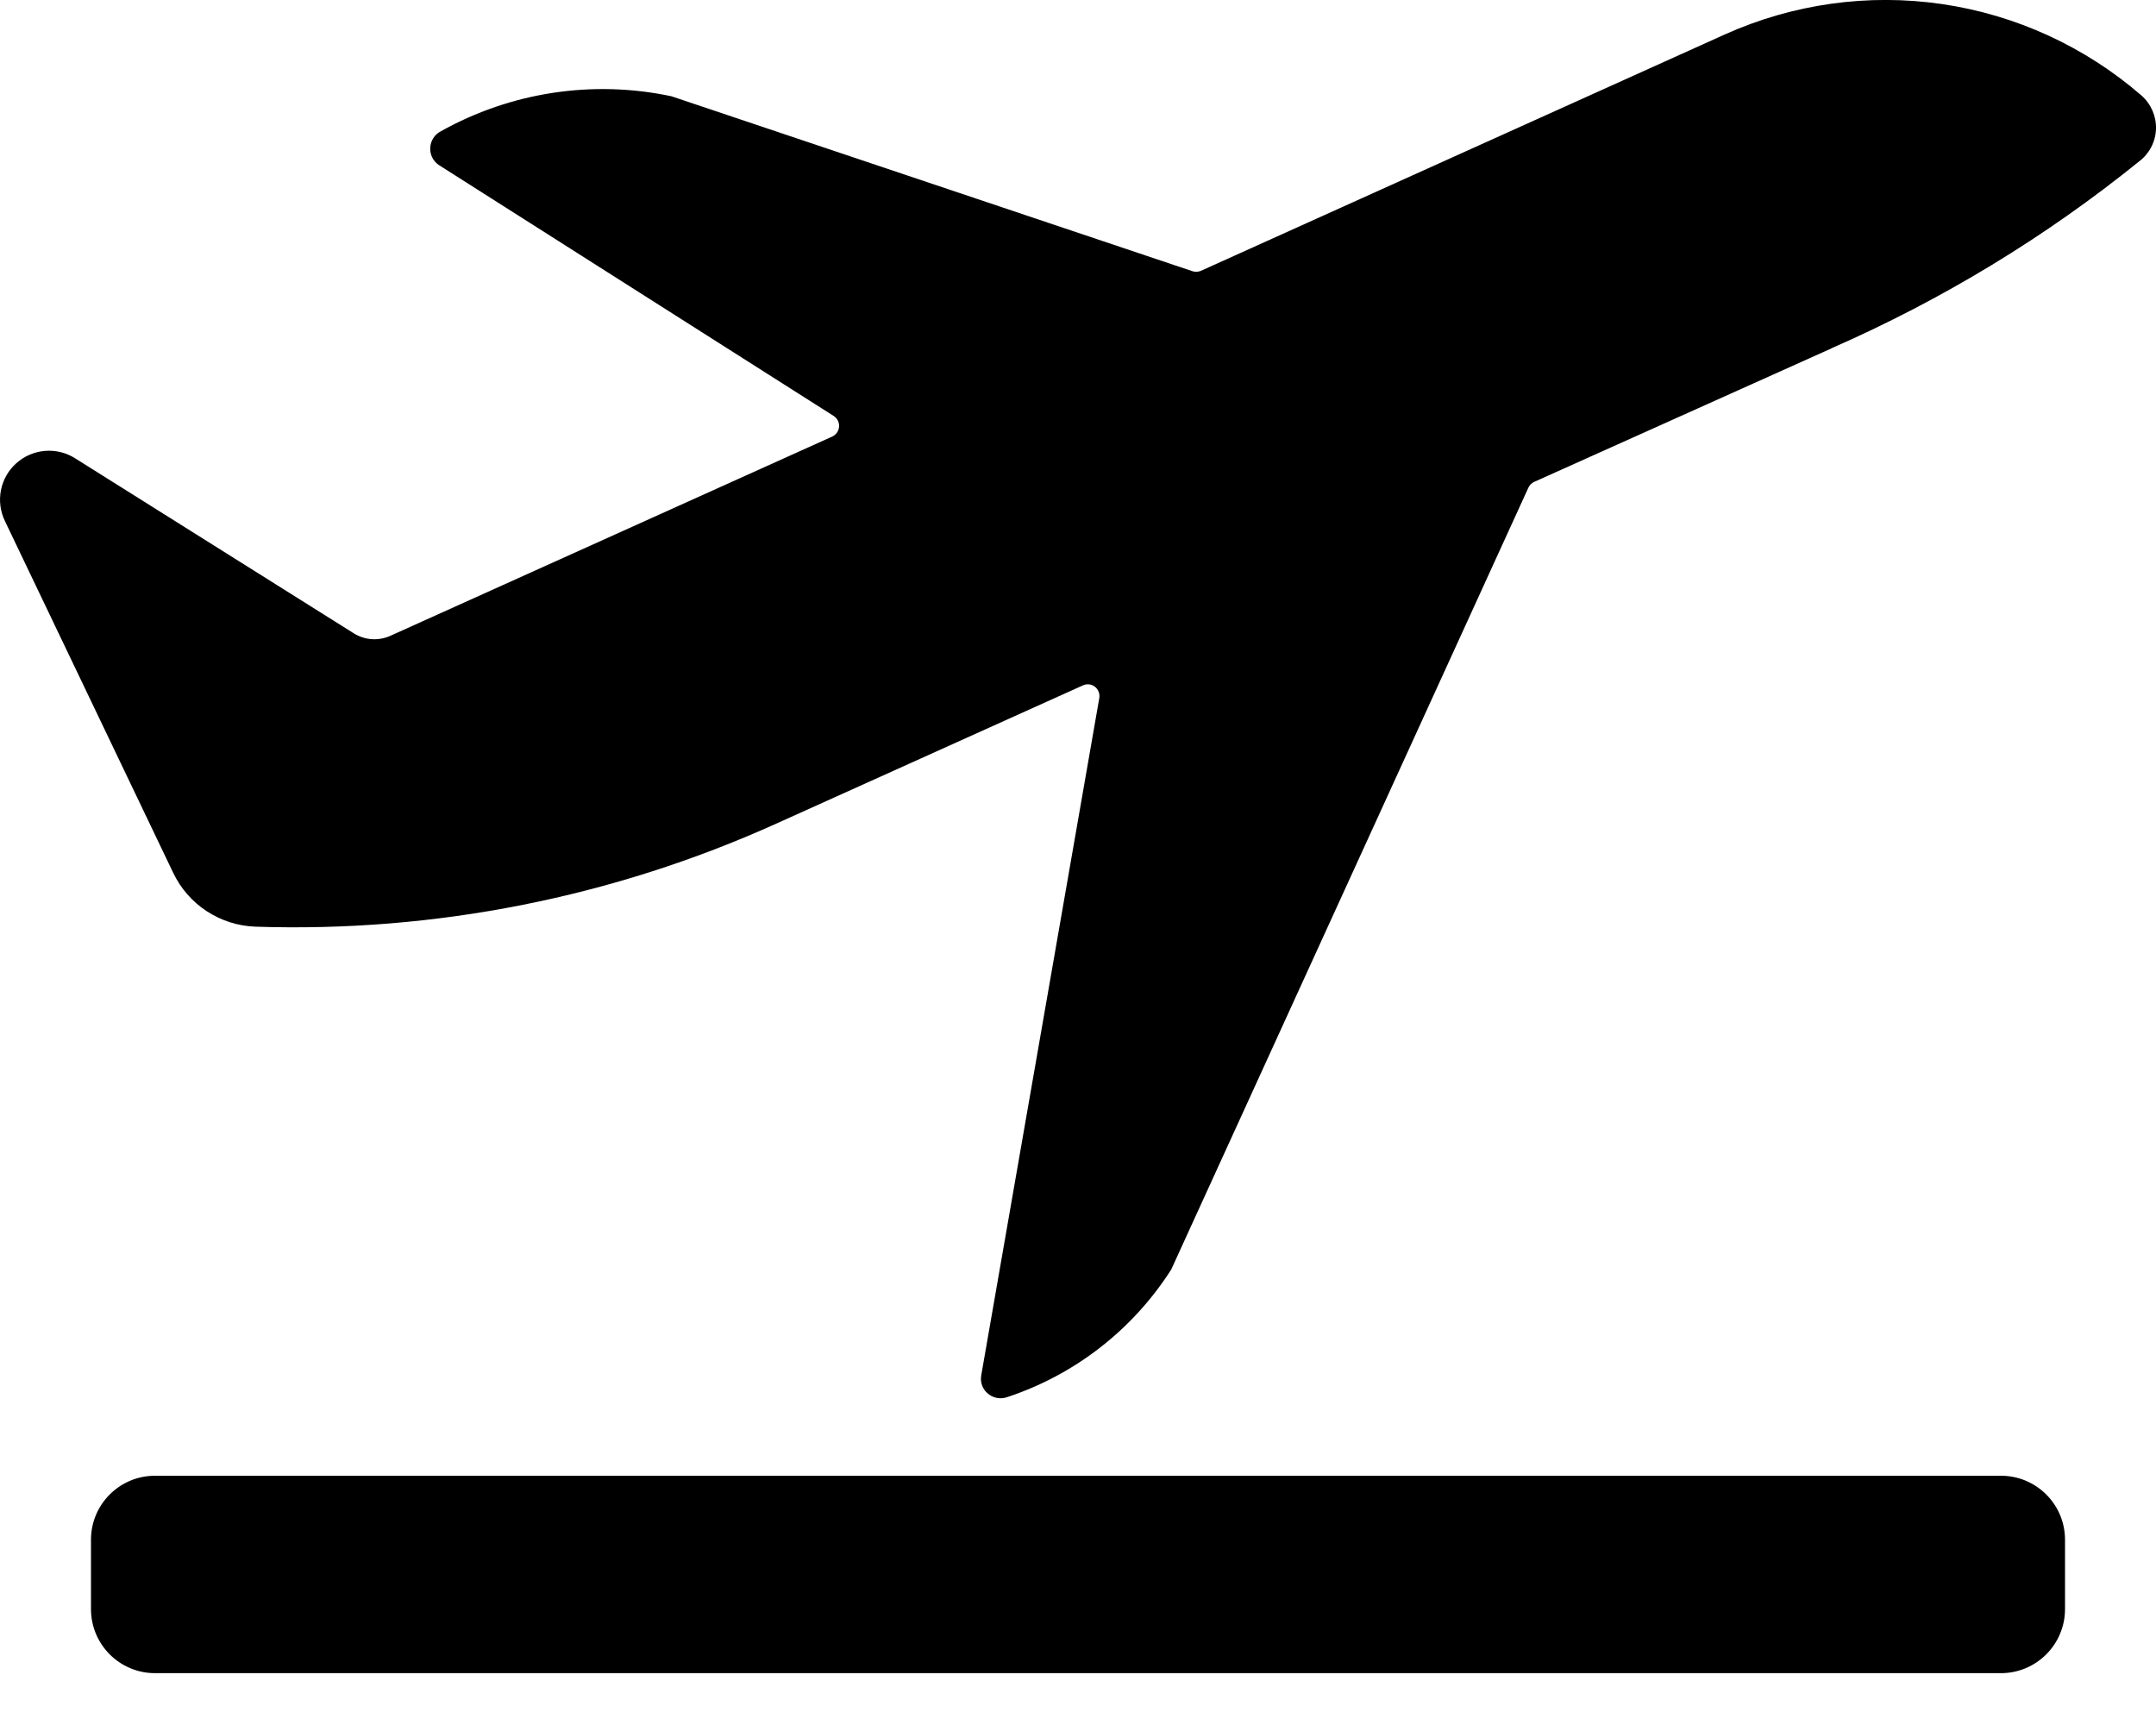 <svg width="25" height="20" viewBox="0 0 25 20" fill="none" xmlns="http://www.w3.org/2000/svg">
  <g clip-path="url(#clip0_1883_6621)">
    <path d="M21.241 4.036C22.52 3.476 23.72 2.748 24.806 1.87C24.924 1.781 24.995 1.642 25 1.494C25.004 1.346 24.942 1.204 24.83 1.106C24.176 0.54 23.374 0.172 22.518 0.047C21.662 -0.078 20.788 0.045 19.999 0.4L13.925 3.14C13.894 3.153 13.859 3.155 13.826 3.144L7.785 1.116C6.873 0.923 5.923 1.068 5.11 1.523C5.039 1.56 4.993 1.632 4.989 1.712C4.984 1.792 5.022 1.868 5.088 1.913L9.669 4.824C9.711 4.852 9.734 4.9 9.729 4.95C9.725 5 9.693 5.043 9.647 5.063L4.528 7.371C4.39 7.434 4.229 7.423 4.101 7.342L0.87 5.313C0.656 5.178 0.379 5.202 0.19 5.37C0.001 5.538 -0.053 5.811 0.056 6.039L2.009 10.121C2.096 10.302 2.23 10.456 2.398 10.565C2.566 10.675 2.761 10.737 2.962 10.744C5.04 10.813 7.106 10.405 9.002 9.549L12.558 7.946C12.604 7.925 12.658 7.932 12.697 7.963C12.736 7.993 12.755 8.044 12.747 8.093L11.378 15.946C11.364 16.025 11.392 16.105 11.453 16.156C11.513 16.208 11.596 16.225 11.671 16.201C12.46 15.943 13.135 15.418 13.581 14.719L17.723 5.653C17.737 5.623 17.762 5.599 17.792 5.586L21.242 4.037L21.241 4.036Z" fill="currentColor"/>
    <path d="M23.202 17.11H1.798C1.387 17.11 1.055 17.442 1.055 17.852V18.656C1.055 19.066 1.387 19.399 1.798 19.399H23.202C23.612 19.399 23.945 19.066 23.945 18.656V17.852C23.945 17.442 23.612 17.11 23.202 17.11Z" fill="currentColor"/>
  </g>
  <defs>
    <clipPath id="clip0_1883_6621">
      <rect width="25" height="19.399" fill="white"/>
    </clipPath>
  </defs>
</svg>
